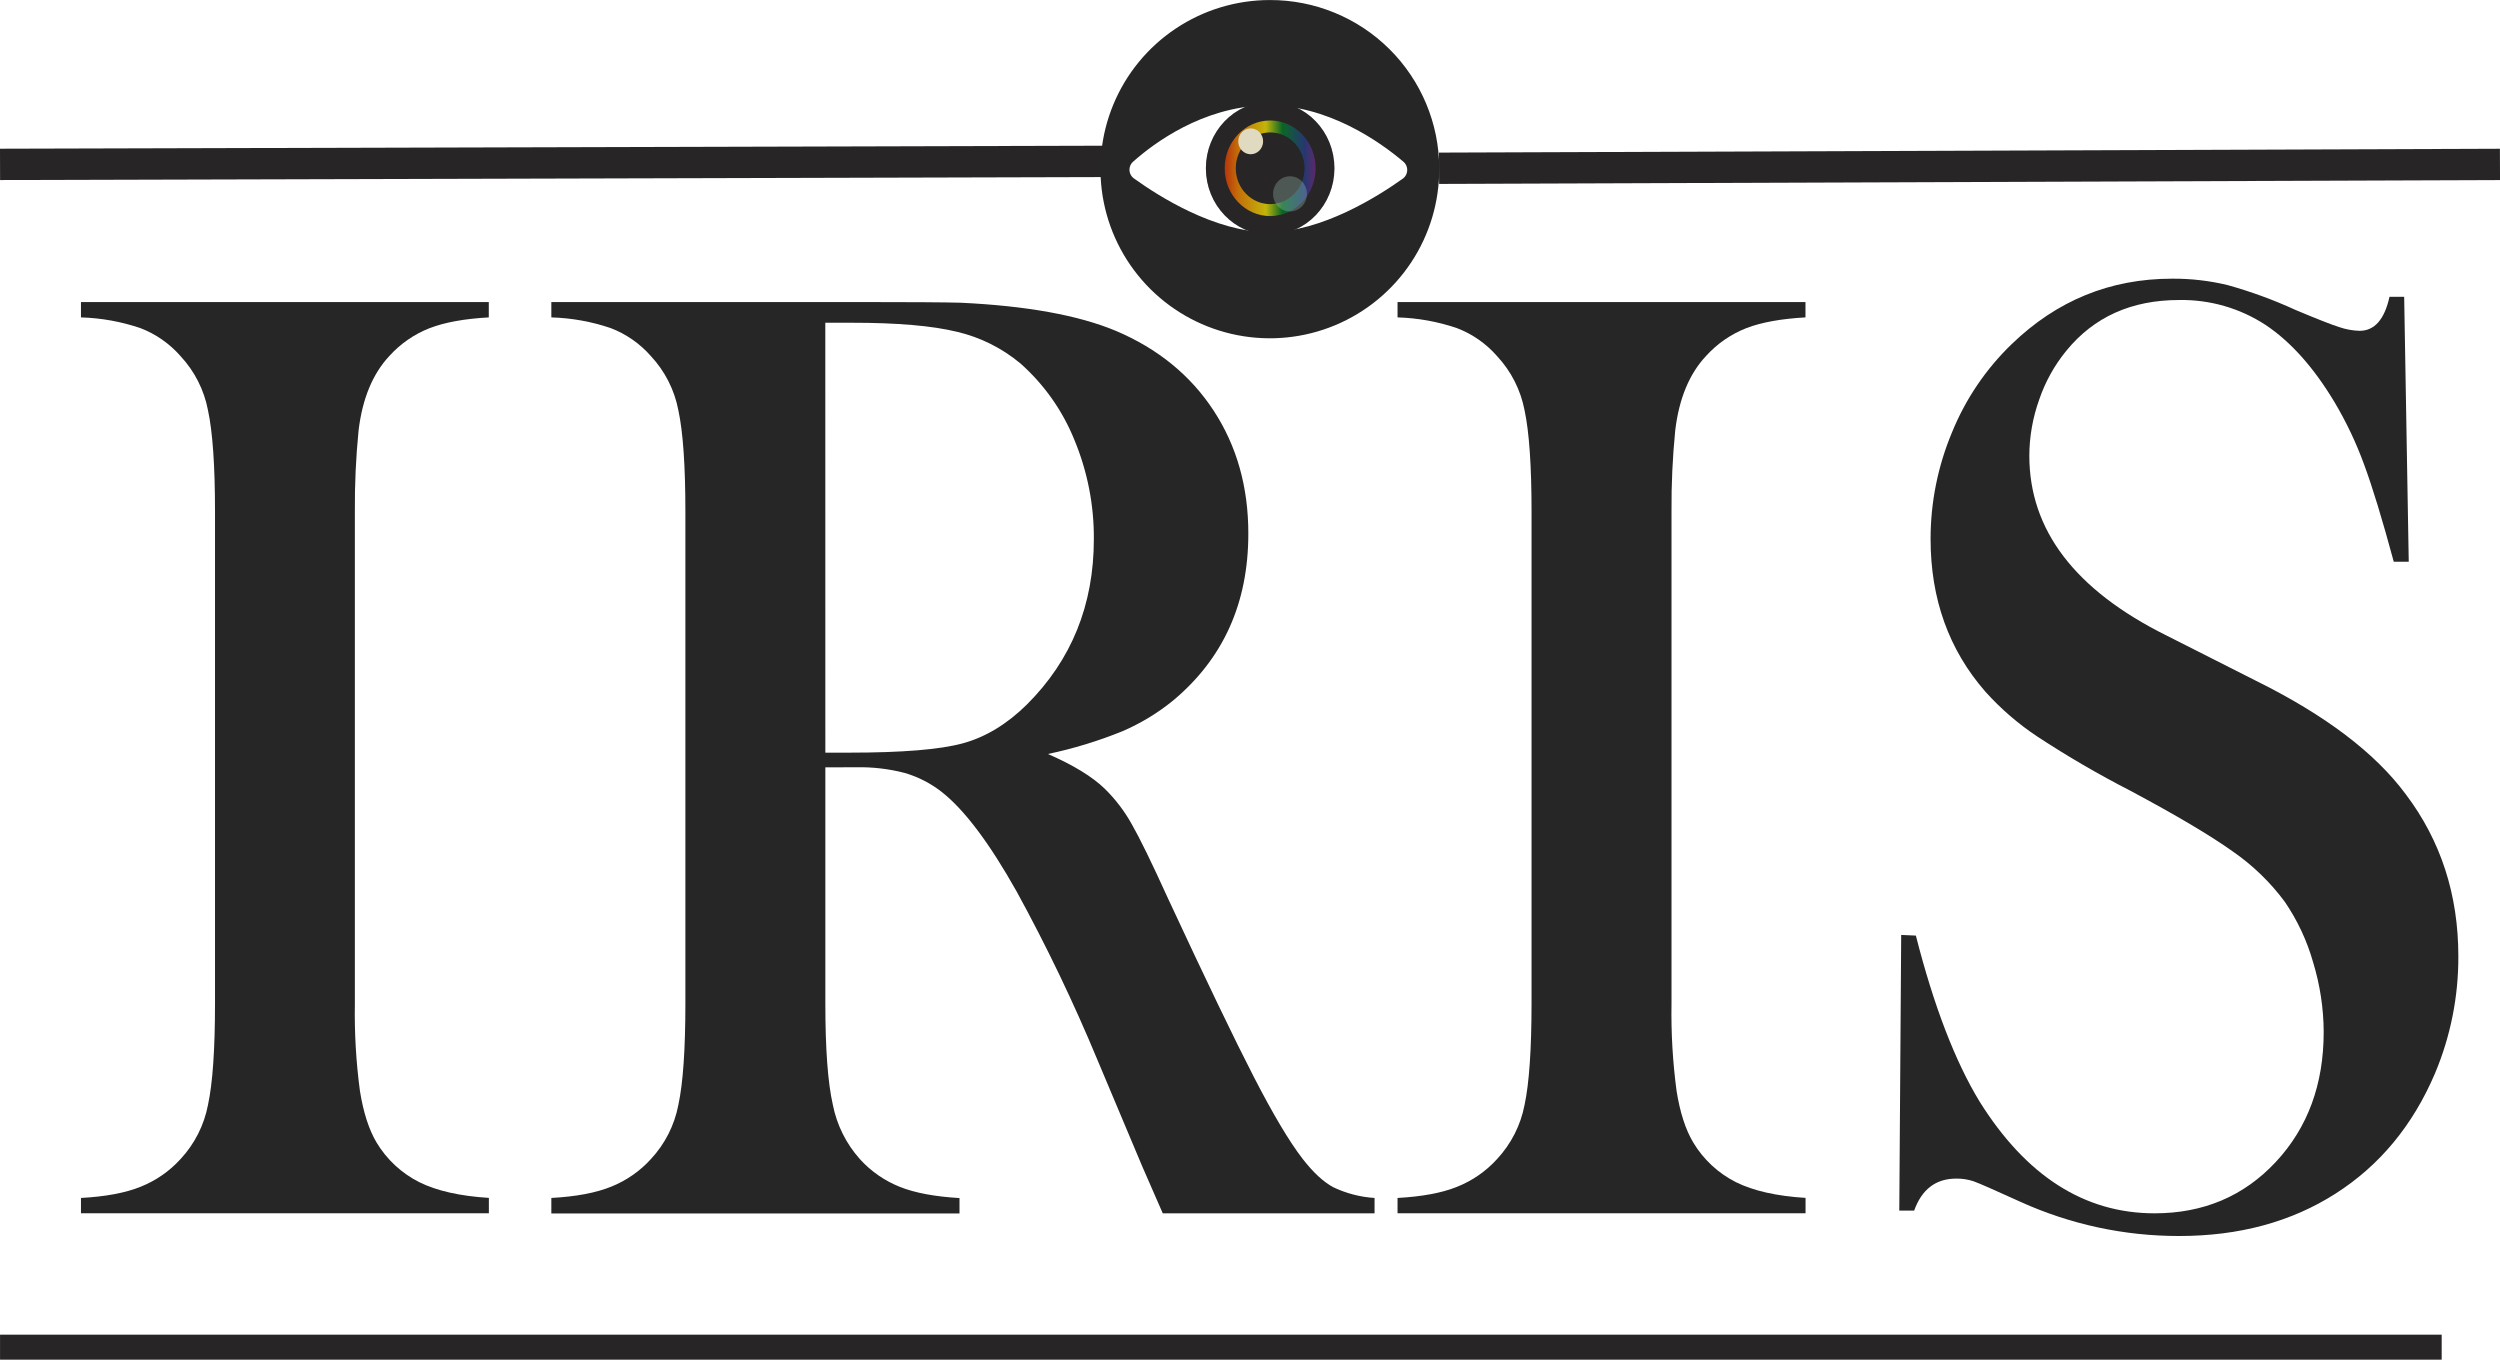 <svg width="399" height="217" viewBox="0 0 399 217" fill="none" xmlns="http://www.w3.org/2000/svg"><g clip-path="url(#clip0_40_109)"><path d="M78.011 48.206V50.657C74.14 50.872 70.999 51.441 68.59 52.364C66.114 53.331 63.898 54.863 62.12 56.837C59.475 59.677 57.846 63.618 57.233 68.661C56.804 72.982 56.604 77.323 56.636 81.665V160.174C56.557 164.841 56.828 169.507 57.448 174.133C57.994 177.545 58.876 180.28 60.094 182.336C61.723 185.053 64.091 187.252 66.923 188.677C69.711 190.061 73.411 190.896 78.023 191.182V193.634H12.922V191.194C16.861 190.979 20.035 190.383 22.445 189.404C24.878 188.436 27.056 186.924 28.814 184.984C31.058 182.576 32.575 179.584 33.193 176.352C33.941 172.877 34.316 167.478 34.316 160.157V81.665C34.316 74.348 33.941 68.949 33.193 65.469C32.575 62.238 31.058 59.246 28.814 56.837C27.073 54.845 24.87 53.308 22.397 52.364C19.342 51.325 16.148 50.75 12.922 50.657V48.206H78.011Z" fill="#262626"/><path d="M131.725 122.468V160.174C131.725 167.42 132.124 172.801 132.92 176.317C133.554 179.547 135.048 182.548 137.246 185.002C139.003 186.942 141.181 188.454 143.614 189.422C146.004 190.381 149.178 190.977 153.137 191.212V193.664H87.994V191.194C91.929 190.979 95.103 190.383 97.517 189.405C99.95 188.436 102.129 186.924 103.886 184.984C106.13 182.576 107.648 179.584 108.265 176.352C109.013 172.877 109.388 167.478 109.388 160.157V81.665C109.388 74.348 109.013 68.949 108.265 65.469C107.648 62.238 106.13 59.246 103.886 56.837C102.145 54.845 99.942 53.308 97.469 52.364C94.414 51.326 91.22 50.751 87.994 50.657V48.206H137.102C145.319 48.206 150.717 48.242 153.298 48.313C163.825 48.81 172.075 50.301 178.049 52.787C184.776 55.63 189.99 59.876 193.69 65.523C197.39 71.17 199.238 77.722 199.234 85.179C199.234 96.262 195.227 105.141 187.214 111.814C184.755 113.816 182.028 115.466 179.113 116.717C175.273 118.272 171.302 119.484 167.248 120.338C171.323 122.116 174.345 123.963 176.317 125.88C178.001 127.533 179.441 129.417 180.594 131.475C181.881 133.714 183.815 137.673 186.395 143.352C192.441 156.353 197.01 165.853 200.1 171.855C203.191 177.856 205.78 182.206 207.867 184.907C209.563 187.106 211.21 188.633 212.807 189.488C214.869 190.47 217.1 191.049 219.379 191.194V193.646H185.577C183.88 189.737 182.793 187.249 182.315 186.183L175.188 169.248C171.365 160.032 167.048 151.029 162.254 142.279C157.904 134.536 153.922 129.242 150.305 126.399C148.547 125.021 146.542 123.99 144.397 123.363C141.862 122.705 139.249 122.4 136.63 122.456L131.725 122.468ZM131.725 120.123H135.591C144.014 120.123 150.042 119.626 153.675 118.632C157.307 117.638 160.708 115.578 163.879 112.452C171.012 105.353 174.578 96.546 174.578 86.032C174.613 80.602 173.556 75.221 171.472 70.206C169.584 65.53 166.637 61.355 162.863 58.007C159.921 55.55 156.442 53.817 152.707 52.948C148.768 51.986 143.166 51.507 135.901 51.51H131.719L131.725 120.123Z" fill="#262626"/><path d="M288.154 48.206V50.657C284.283 50.872 281.141 51.441 278.727 52.364C276.253 53.333 274.04 54.865 272.263 56.837C269.61 59.677 267.979 63.618 267.37 68.661C266.941 72.982 266.742 77.323 266.773 81.665V160.174C266.694 164.841 266.965 169.507 267.585 174.133C268.127 177.545 269.011 180.28 270.238 182.336C271.864 185.052 274.23 187.251 277.06 188.677C279.848 190.061 283.55 190.896 288.166 191.182V193.634H223.047V191.194C226.986 190.979 230.161 190.383 232.57 189.404C235.001 188.434 237.177 186.922 238.933 184.984C241.176 182.575 242.696 179.583 243.318 176.352C244.059 172.877 244.431 167.478 244.435 160.157V81.665C244.435 74.348 244.063 68.949 243.318 65.469C242.696 62.238 241.176 59.247 238.933 56.837C237.193 54.845 234.99 53.308 232.517 52.364C229.463 51.325 226.271 50.75 223.047 50.657V48.206H288.154Z" fill="#262626"/><path d="M303.126 193.216L303.43 149.216L305.772 149.318C308.628 160.52 312.013 169.343 315.928 175.786C323.364 187.692 332.678 193.646 343.87 193.646C351.676 193.646 358.128 190.91 363.226 185.438C368.324 179.965 370.869 173.042 370.861 164.666C370.841 160.92 370.275 157.197 369.183 153.613C368.206 150.158 366.675 146.884 364.648 143.919C362.344 140.808 359.542 138.098 356.356 135.896C352.771 133.339 347.321 130.107 340.005 126.202C334.914 123.59 329.966 120.709 325.183 117.57C322.125 115.544 319.337 113.138 316.884 110.412C311.042 103.735 308.12 95.602 308.12 86.014C308.119 80.166 309.285 74.376 311.549 68.983C313.706 63.682 316.95 58.891 321.072 54.917C328.273 47.961 336.794 44.481 346.636 44.477C349.621 44.454 352.599 44.795 355.502 45.492C359.234 46.533 362.877 47.867 366.399 49.482C369.792 50.906 372.102 51.813 373.329 52.202C374.377 52.566 375.475 52.767 376.585 52.799C378.974 52.799 380.567 50.987 381.364 47.365H383.706L384.435 89.653H382.045C380.217 82.892 378.64 77.722 377.314 74.143C376.052 70.683 374.47 67.347 372.588 64.181C369.266 58.645 365.606 54.543 361.607 51.874C357.505 49.184 352.684 47.793 347.777 47.883C340.186 47.883 334.188 50.584 329.783 55.984C327.886 58.303 326.422 60.941 325.457 63.775C324.426 66.647 323.893 69.673 323.88 72.723C323.88 84.602 331.171 94.166 345.752 101.416L360.09 108.67C371.142 114.146 379.108 120.189 383.987 126.799C389.563 134.196 392.351 142.8 392.351 152.61C392.381 159.038 391.111 165.405 388.617 171.33C385.084 179.621 379.787 186.018 372.725 190.52C365.664 195.022 357.346 197.271 347.771 197.267C339.059 197.276 330.447 195.423 322.512 191.832C318.302 189.916 315.789 188.814 314.973 188.528C314.084 188.235 313.154 188.092 312.218 188.104C308.961 188.104 306.72 189.808 305.497 193.216H303.126Z" fill="#262626"/><path d="M0.006 26.235L177.637 25.752" stroke="#272525" stroke-width="5" stroke-miterlimit="10"/><path d="M229.673 26.856L398.994 26.241" stroke="#272525" stroke-width="5" stroke-miterlimit="10"/><path d="M0.006 215.509H389.692" stroke="#272525" stroke-width="5" stroke-miterlimit="10"/><path d="M229.702 26.85C229.732 32.195 228.172 37.428 225.219 41.887C222.267 46.345 218.055 49.828 213.118 51.894C208.181 53.96 202.741 54.516 197.487 53.491C192.234 52.467 187.403 49.908 183.607 46.139C179.811 42.37 177.222 37.56 176.167 32.32C175.111 27.08 175.638 21.645 177.68 16.704C179.721 11.763 183.186 7.538 187.635 4.566C192.084 1.593 197.316 0.006 202.669 0.006C209.819 -0.013 216.683 2.804 221.753 7.838C226.822 12.872 229.682 19.711 229.702 26.85ZM202.454 37.045C210.926 37.045 219.971 31.3 223.746 28.61C223.99 28.465 224.194 28.262 224.341 28.02C224.488 27.778 224.573 27.503 224.589 27.221C224.605 26.938 224.551 26.656 224.432 26.399C224.313 26.142 224.133 25.918 223.907 25.746C220.425 22.799 211.822 16.548 201.767 16.828C191.82 17.103 184.083 22.931 180.911 25.746C180.693 25.92 180.521 26.144 180.409 26.398C180.297 26.653 180.248 26.931 180.268 27.209C180.287 27.486 180.374 27.755 180.52 27.992C180.667 28.229 180.868 28.426 181.108 28.568C184.818 31.246 193.917 37.045 202.424 37.045H202.454Z" fill="#262626"/><path d="M202.717 35.983C207.554 35.983 211.475 31.896 211.475 26.856C211.475 21.815 207.554 17.729 202.717 17.729C197.88 17.729 193.959 21.815 193.959 26.856C193.959 31.896 197.88 35.983 202.717 35.983Z" fill="url(#paint0_linear_40_109)" stroke="#272525" stroke-width="3" stroke-miterlimit="10"/><g style="mix-blend-mode:darken" opacity="0.28"><path d="M202.717 35.983C207.554 35.983 211.475 31.896 211.475 26.856C211.475 21.815 207.554 17.729 202.717 17.729C197.88 17.729 193.959 21.815 193.959 26.856C193.959 31.896 197.88 35.983 202.717 35.983Z" fill="#272525"/><path d="M202.717 35.983C207.554 35.983 211.475 31.896 211.475 26.856C211.475 21.815 207.554 17.729 202.717 17.729C197.88 17.729 193.959 21.815 193.959 26.856C193.959 31.896 197.88 35.983 202.717 35.983Z" stroke="#272525" stroke-width="3" stroke-miterlimit="10"/></g><path d="M202.717 32.577C205.749 32.577 208.207 30.015 208.207 26.856C208.207 23.696 205.749 21.135 202.717 21.135C199.685 21.135 197.227 23.696 197.227 26.856C197.227 30.015 199.685 32.577 202.717 32.577Z" fill="#272525"/><path d="M199.61 24.619C200.706 24.619 201.594 23.695 201.594 22.555C201.594 21.415 200.706 20.491 199.61 20.491C198.515 20.491 197.627 21.415 197.627 22.555C197.627 23.695 198.515 24.619 199.61 24.619Z" fill="#E0DBC0"/><path opacity="0.29" d="M205.883 33.752C207.375 33.752 208.584 32.494 208.584 30.942C208.584 29.39 207.375 28.132 205.883 28.132C204.392 28.132 203.183 29.39 203.183 30.942C203.183 32.494 204.392 33.752 205.883 33.752Z" fill="#ABD5CB"/></g><defs><linearGradient id="paint0_linear_40_109" x1="193.959" y1="26.856" x2="211.475" y2="26.856" gradientUnits="userSpaceOnUse"><stop stop-color="#E40303"/><stop offset="0.21" stop-color="#FF8C00"/><stop offset="0.46" stop-color="#FFED00"/><stop offset="0.61" stop-color="#008026"/><stop offset="0.81" stop-color="#24408E"/><stop offset="0.92" stop-color="#732982"/></linearGradient><clipPath id="clip0_40_109"><rect width="399" height="217" fill="white"/></clipPath></defs></svg>